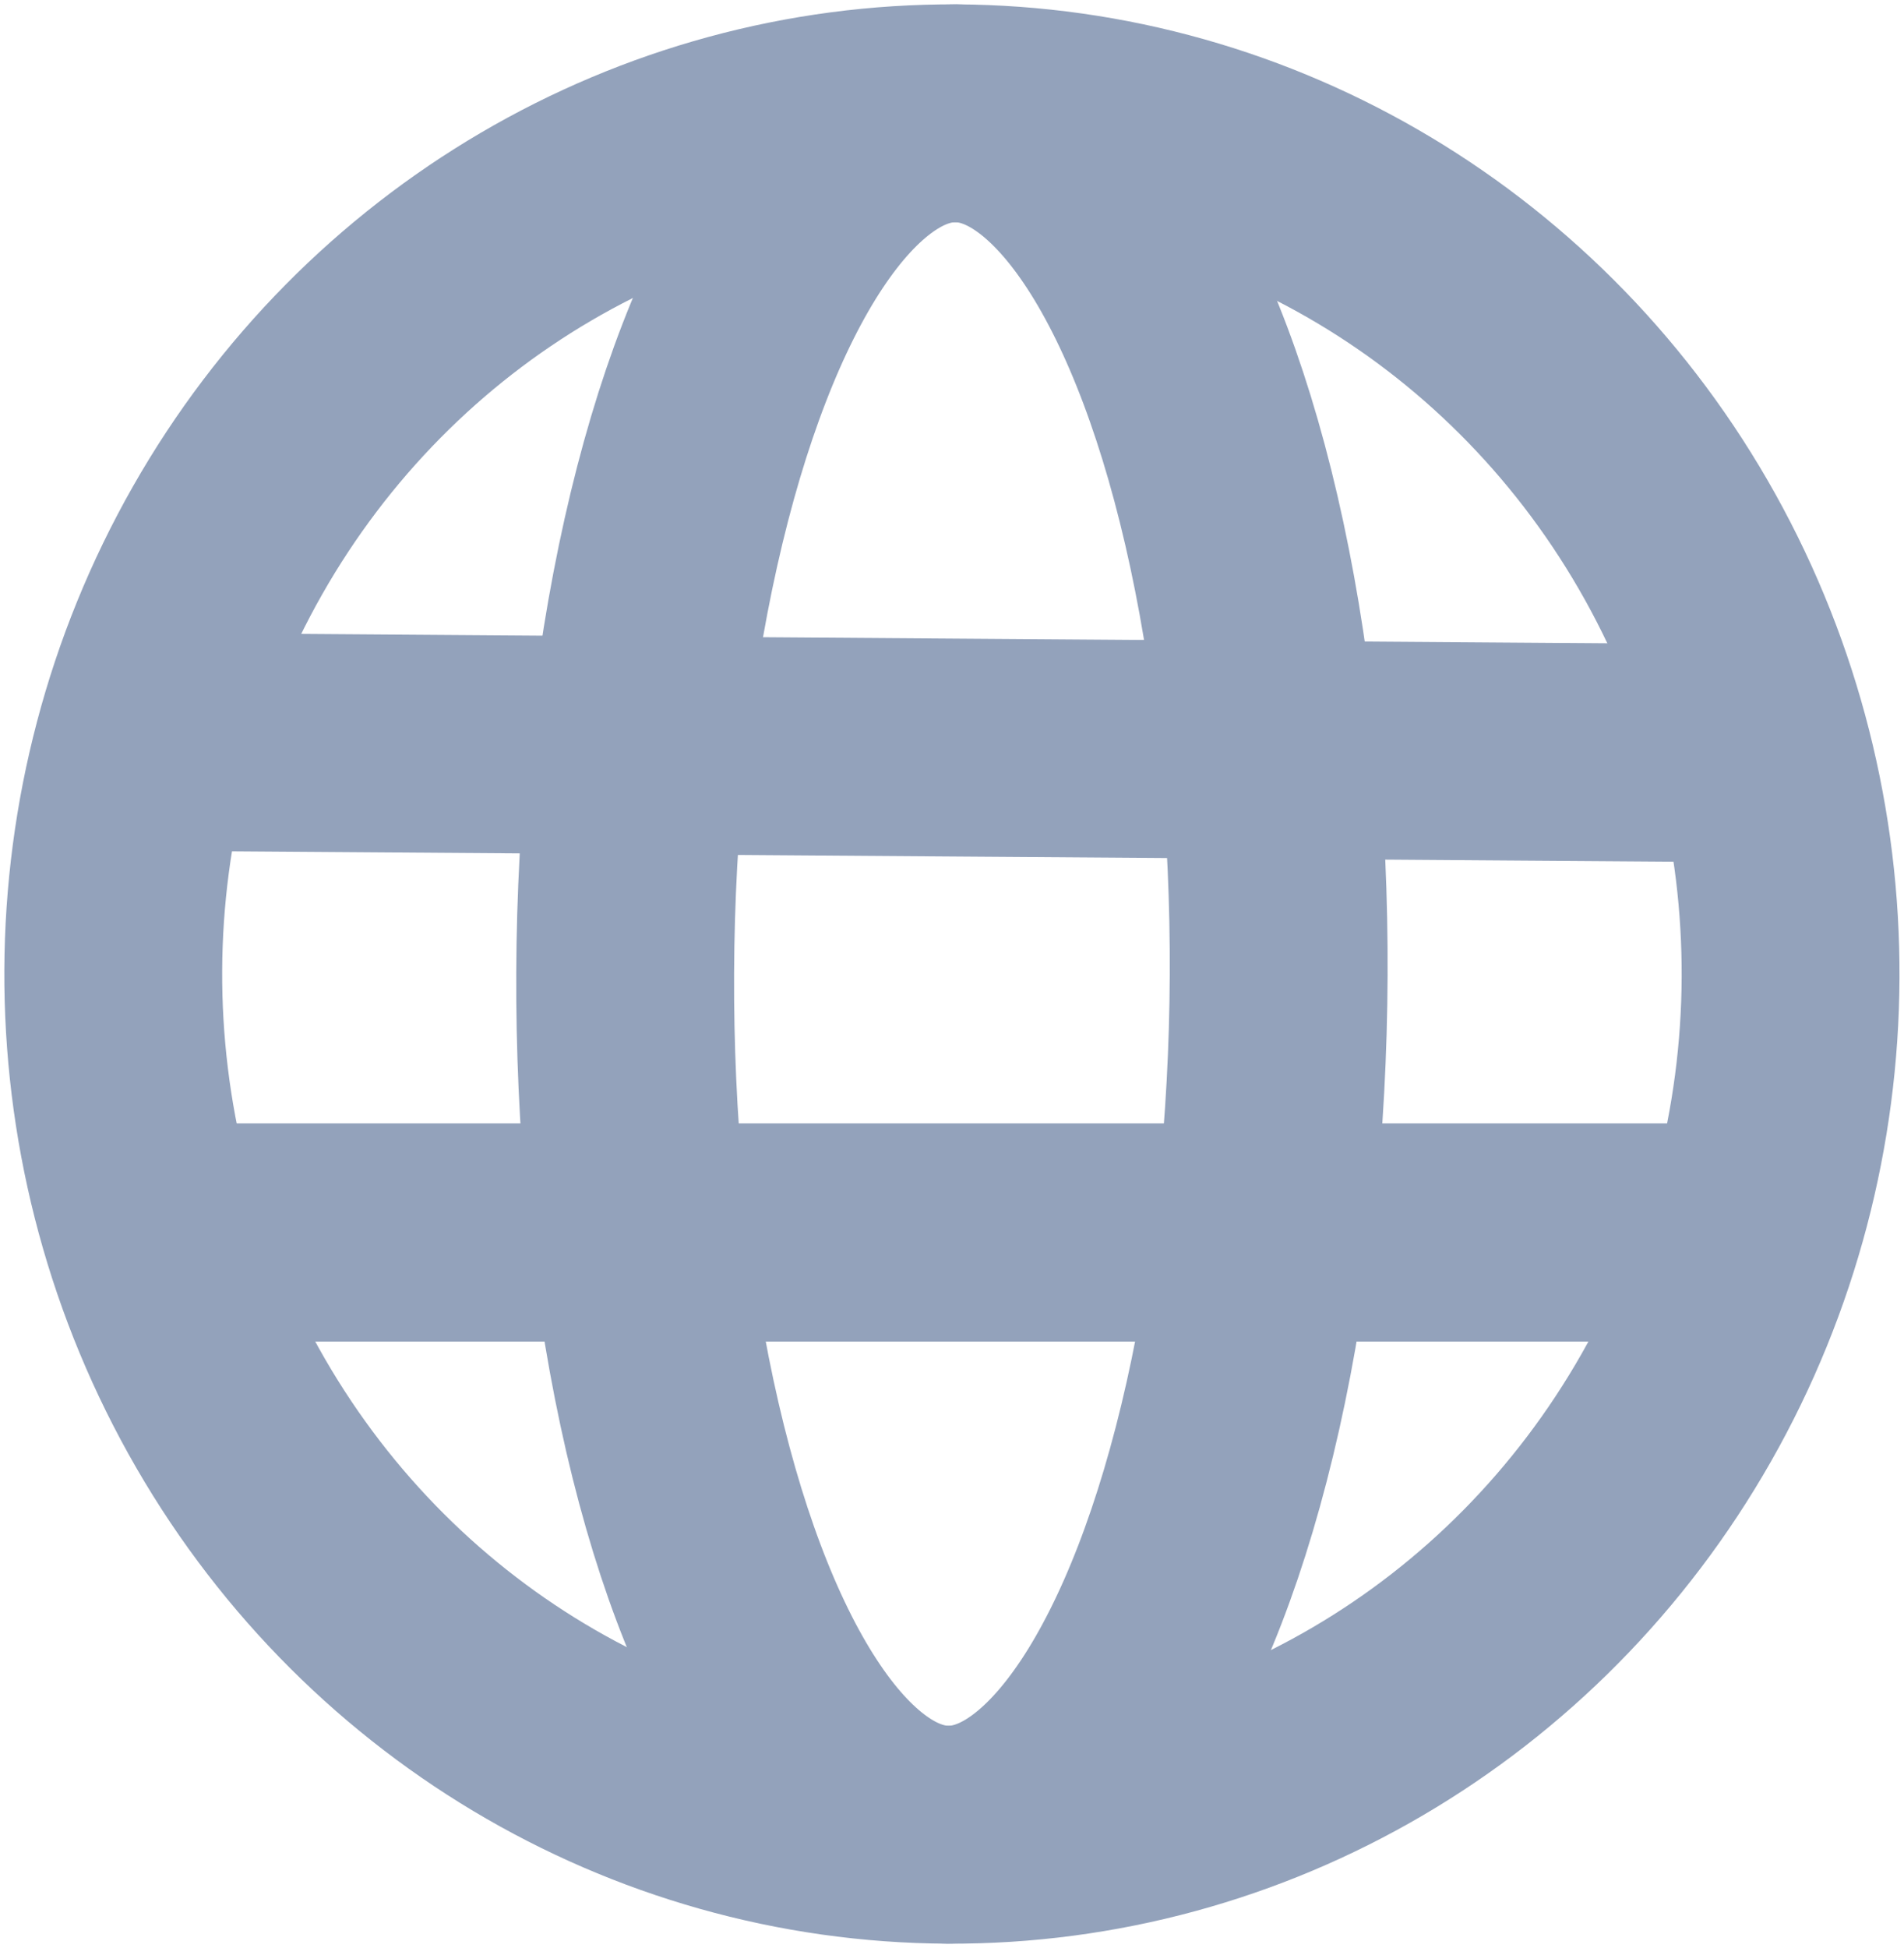 <svg xmlns="http://www.w3.org/2000/svg" width="17.481px" height="17.879px" viewBox="-1724.994 -3022.712 17.481 17.879">
  <defs>
    <style>
      .cls-1 {
        fill: none;
        stroke: #93a2bb;
        stroke-linecap: round;
        stroke-linejoin: round;
        stroke-width: 2px;
      }
    </style>
  </defs>
  <g id="globe-icon" transform="translate(-2150 -3481)">
    <ellipse id="XMLID_12_" class="cls-1" cx="7.9" cy="7.7" rx="7.9" ry="7.7" transform="translate(426.01 475.093) rotate(-89.74)"/>
    <ellipse id="XMLID_11_" class="cls-1" cx="7.9" cy="3" rx="7.9" ry="3" transform="translate(430.71 475.114) rotate(-89.74)"/>
    <line id="XMLID_10_" class="cls-1" x2="13.9" y2="0.1" transform="translate(426.9 465.1)"/>
    <line id="XMLID_9_" class="cls-1" x2="13.5" transform="translate(426.9 469.6)"/>
    <path id="XMLID_8_" class="cls-1" d="M272.6,347.6" transform="translate(167.6 119.6)"/>
    <line id="XMLID_7_" class="cls-1" x2="14.1" transform="translate(426.9 469.6)"/>
  </g>
</svg>
